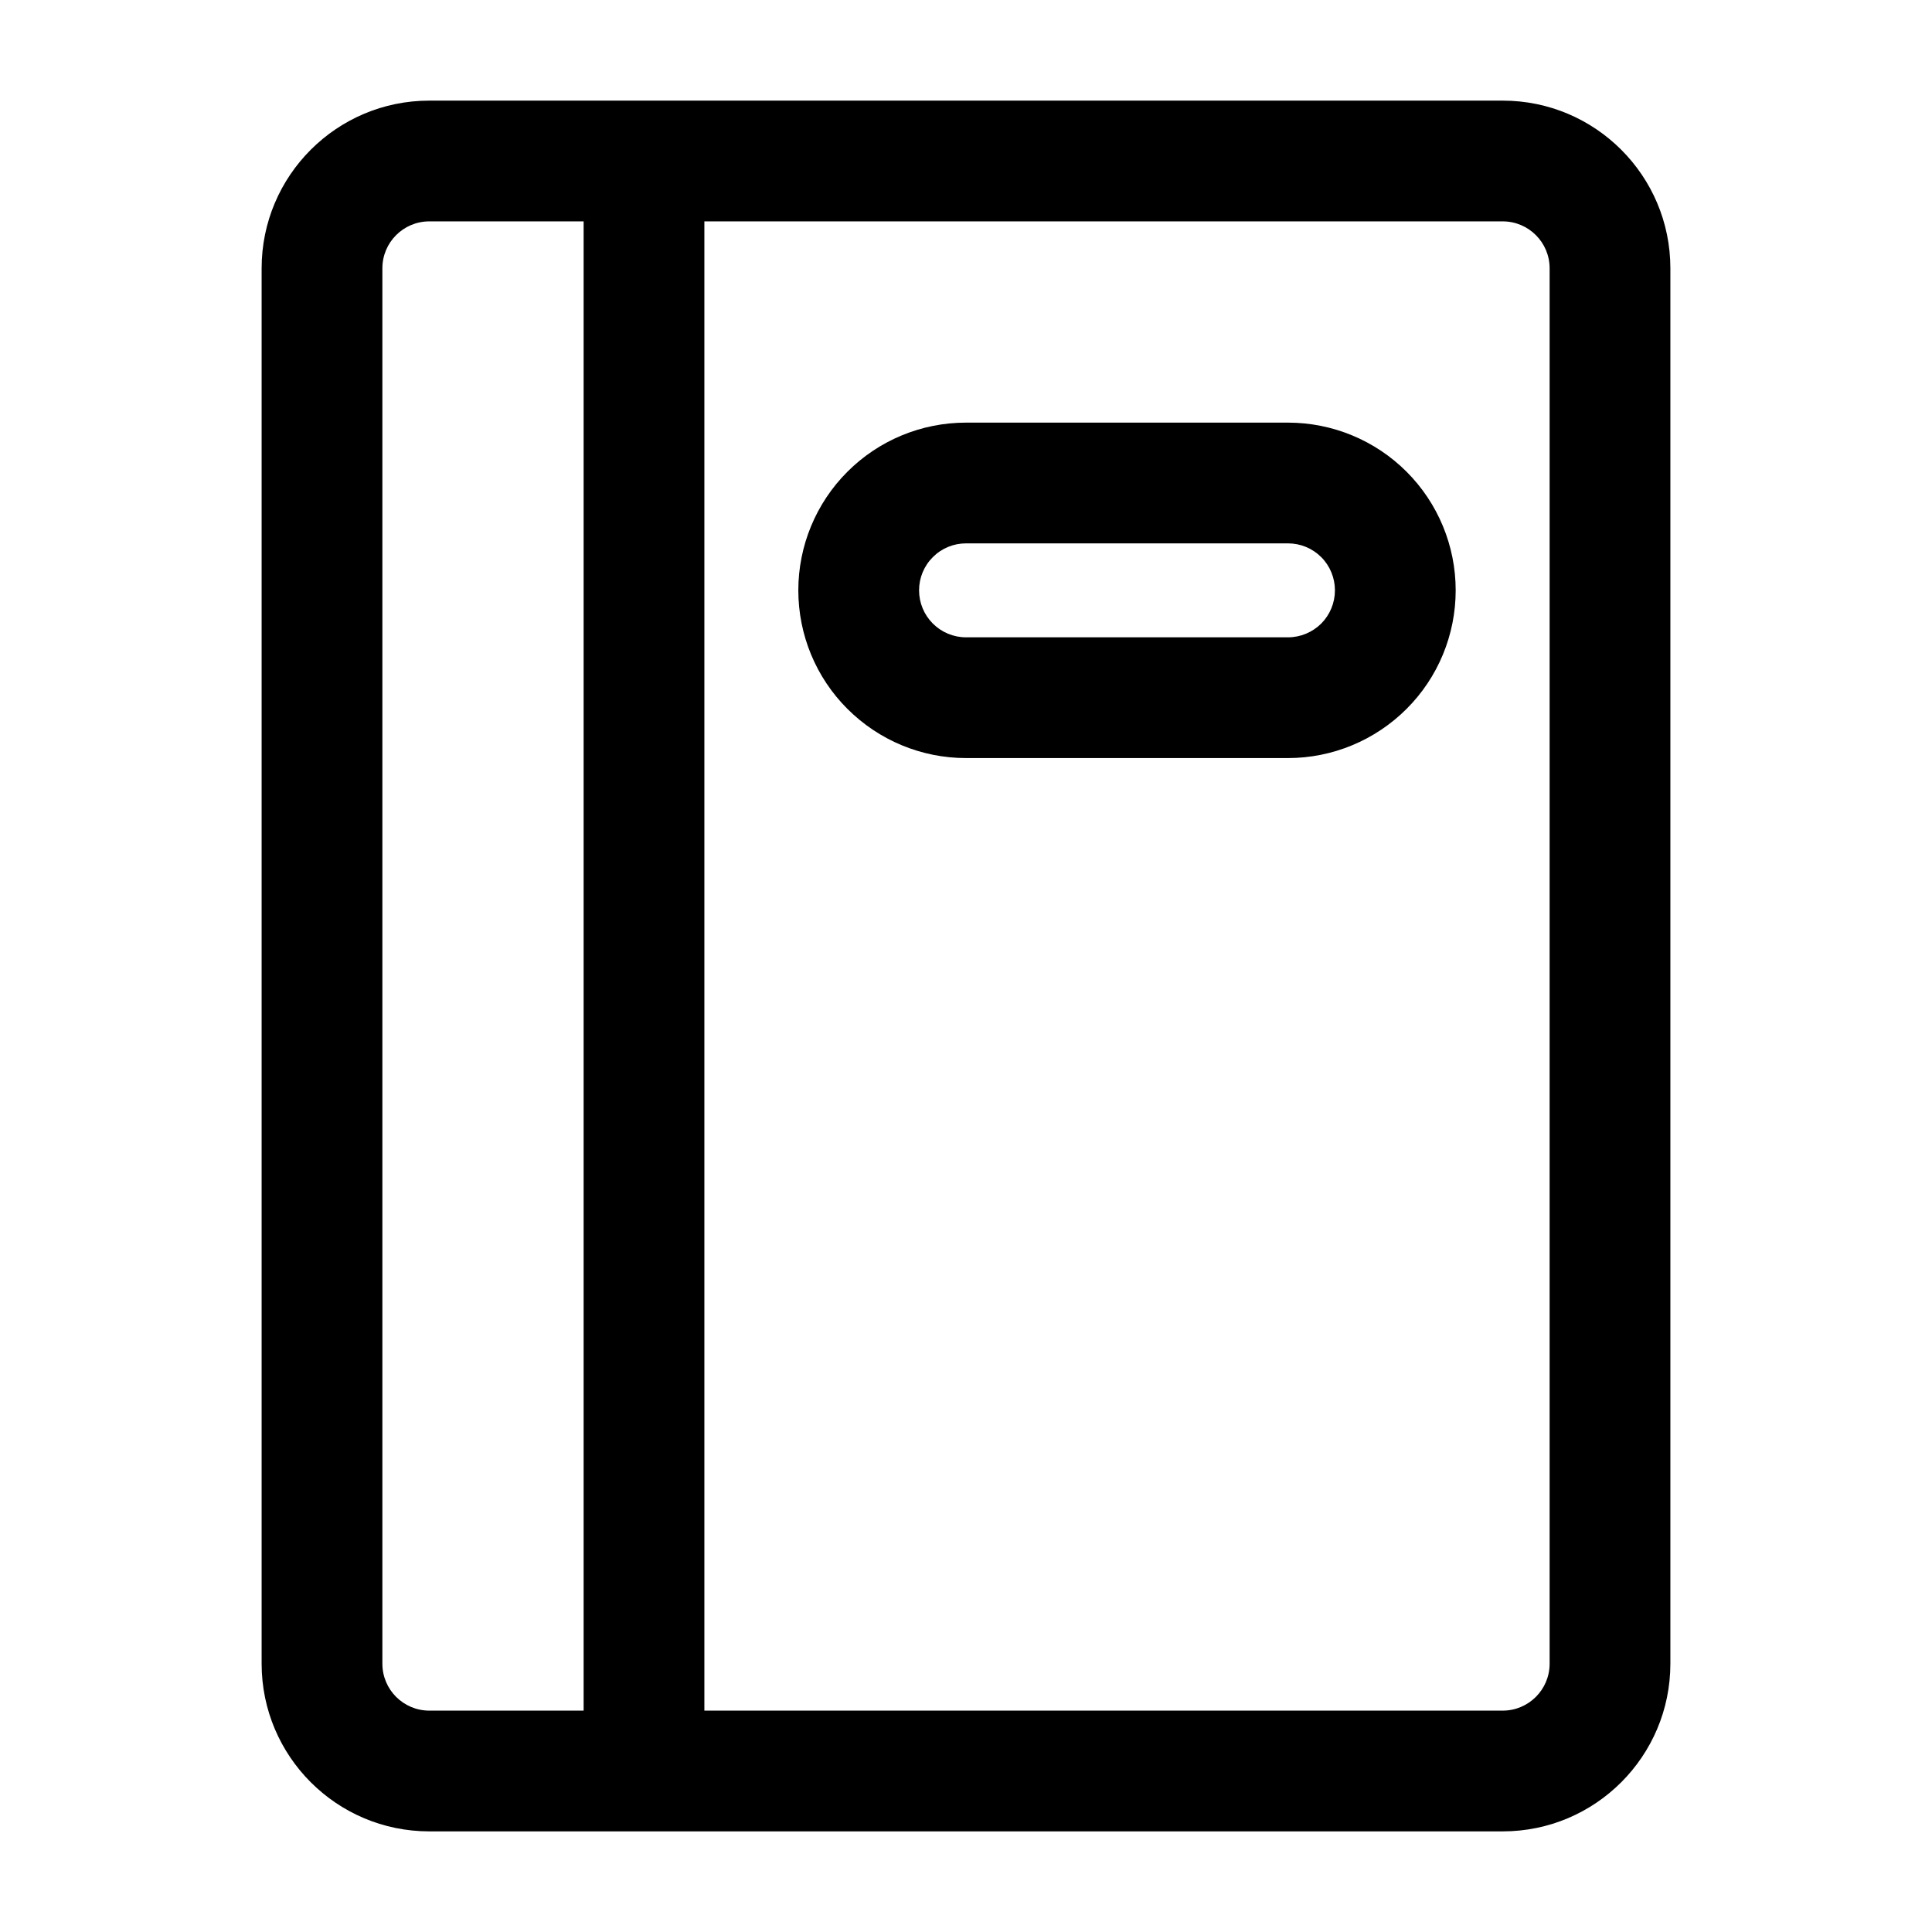 <svg width="24" height="24" viewBox="0 0 24 24" fill="none" xmlns="http://www.w3.org/2000/svg">
<path fill-rule="evenodd" clip-rule="evenodd" d="M5.333 2.75C5.011 2.75 4.75 3.011 4.75 3.333V20.667C4.75 20.989 5.011 21.25 5.333 21.25H7.25V2.75H5.333ZM5.333 1.25C4.183 1.25 3.25 2.183 3.25 3.333V20.667C3.25 21.817 4.183 22.75 5.333 22.75H18.667C19.817 22.75 20.75 21.817 20.75 20.667V3.333C20.75 2.183 19.817 1.25 18.667 1.25H5.333ZM8.75 2.75V21.25H18.667C18.989 21.25 19.25 20.989 19.25 20.667V3.333C19.25 3.011 18.989 2.75 18.667 2.75H8.75ZM12 6.75C11.845 6.75 11.697 6.811 11.588 6.921C11.478 7.03 11.417 7.179 11.417 7.333C11.417 7.488 11.478 7.636 11.588 7.746C11.697 7.855 11.845 7.917 12 7.917H16C16.155 7.917 16.303 7.855 16.413 7.746C16.522 7.636 16.583 7.488 16.583 7.333C16.583 7.179 16.522 7.03 16.413 6.921C16.303 6.811 16.155 6.75 16 6.75H12ZM10.527 5.86C10.918 5.469 11.447 5.25 12 5.25H16C16.552 5.25 17.082 5.469 17.473 5.86C17.864 6.251 18.083 6.781 18.083 7.333C18.083 7.886 17.864 8.416 17.473 8.806C17.082 9.197 16.552 9.417 16 9.417H12C11.447 9.417 10.918 9.197 10.527 8.806C10.136 8.416 9.917 7.886 9.917 7.333C9.917 6.781 10.136 6.251 10.527 5.86Z" fill="currentColor"/>
</svg>
